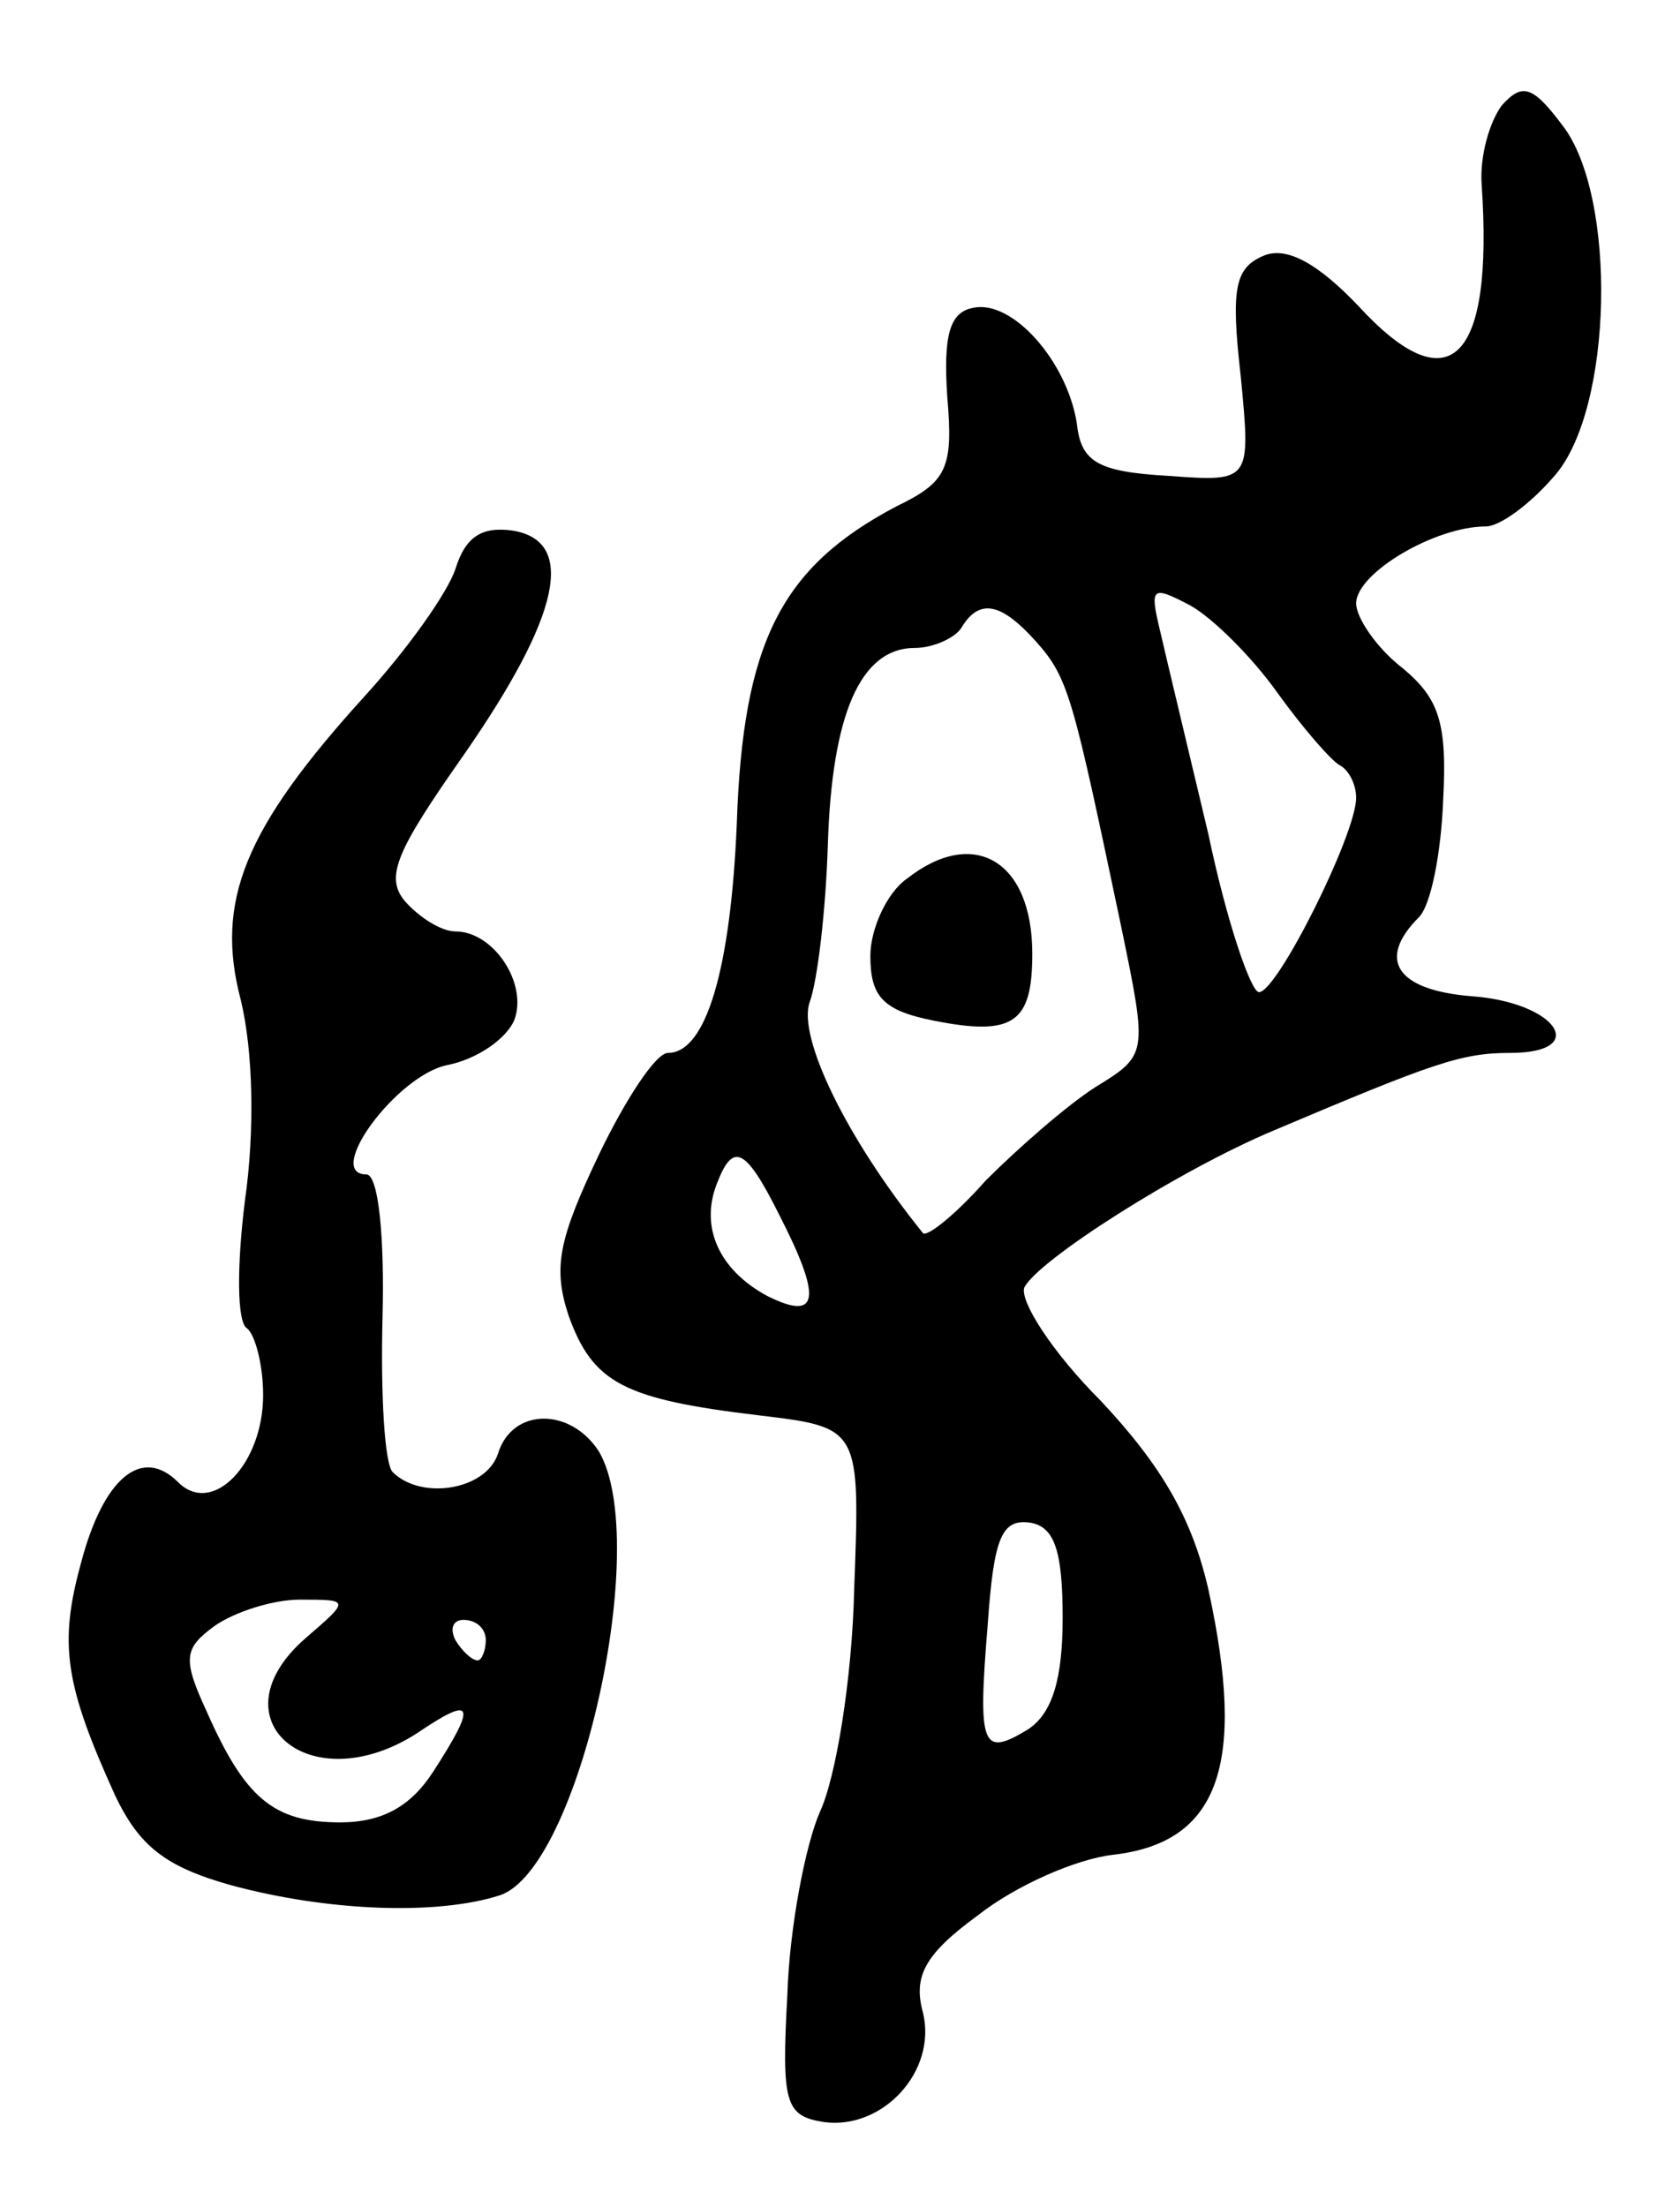 <svg version="1.0" xmlns="http://www.w3.org/2000/svg"
 width="83pt" height="109pt" viewBox="0 0 83 109"
 preserveAspectRatio="xMidYMid meet">
<g transform="translate(0,109) scale(0.1,-0.1)"
fill="#000000" stroke="none">
<path d="M742 1038 c-6 -8 -11 -25 -10 -39 6 -88 -16 -109 -61 -60 -20 21 -35
29 -46 25 -15 -6 -17 -16 -12 -60 5 -52 5 -52 -36 -49 -35 2 -43 7 -45 26 -5
31 -32 61 -51 57 -12 -2 -15 -14 -13 -44 3 -35 0 -42 -25 -54 -57 -30 -76 -67
-79 -157 -3 -71 -15 -113 -34 -113 -6 0 -21 -23 -34 -50 -20 -42 -23 -56 -15
-80 12 -33 27 -41 94 -49 50 -6 50 -6 47 -86 -1 -44 -9 -93 -17 -110 -7 -16
-15 -57 -16 -90 -3 -54 -1 -60 18 -63 29 -4 56 25 49 54 -5 18 1 29 27 48 19
15 49 28 67 30 52 6 66 44 47 131 -8 35 -23 61 -53 93 -24 24 -40 49 -38 56 6
13 76 58 124 78 78 33 92 38 116 38 40 0 23 25 -19 28 -37 3 -47 18 -26 39 6
6 11 32 12 58 2 38 -2 50 -20 65 -13 10 -23 25 -23 32 0 15 39 38 64 38 7 0
22 11 34 25 29 33 31 138 4 173 -15 20 -20 21 -30 10z m-111 -290 c13 -18 27
-34 31 -36 4 -2 8 -9 8 -16 0 -18 -39 -96 -48 -96 -4 0 -16 35 -25 78 -10 42
-21 88 -24 101 -5 21 -4 22 15 12 11 -6 31 -26 43 -43z m-119 25 c16 -18 18
-27 42 -141 13 -63 13 -63 -13 -79 -14 -9 -38 -30 -54 -46 -15 -17 -29 -28
-31 -26 -38 47 -62 97 -56 114 4 11 8 46 9 78 2 64 16 97 43 97 9 0 20 5 23
10 9 15 20 12 37 -7z m-127 -283 c21 -41 20 -53 -6 -40 -24 13 -33 34 -25 55
8 21 14 19 31 -15z m140 -199 c0 -30 -5 -47 -17 -55 -23 -14 -25 -9 -20 52 3
43 7 52 21 50 12 -2 16 -14 16 -47z"/>
<path d="M448 656 c-10 -7 -18 -25 -18 -38 0 -20 6 -27 31 -32 40 -8 49 -1 49
33 0 46 -29 63 -62 37z"/>
<path d="M225 809 c-4 -12 -24 -40 -45 -63 -59 -65 -74 -101 -61 -150 6 -25 7
-64 2 -99 -4 -32 -4 -60 1 -63 4 -3 8 -18 8 -33 0 -34 -25 -60 -42 -43 -18 18
-37 2 -48 -40 -11 -40 -8 -60 17 -115 12 -25 25 -35 57 -44 48 -13 102 -15
133 -5 39 13 75 174 49 219 -14 22 -43 22 -50 -1 -6 -18 -38 -23 -52 -9 -4 4
-6 38 -5 77 1 39 -2 70 -8 70 -21 0 15 49 40 54 15 3 29 13 33 22 7 18 -10 44
-29 44 -7 0 -18 7 -25 15 -10 12 -4 25 29 72 48 69 56 106 24 111 -15 2 -23
-3 -28 -19z m-74 -528 c-46 -40 2 -81 55 -47 28 19 30 15 8 -19 -11 -17 -25
-25 -46 -25 -33 0 -47 12 -66 55 -12 26 -11 31 4 42 10 7 29 13 42 13 25 0 25
0 3 -19z m89 -1 c0 -5 -2 -10 -4 -10 -3 0 -8 5 -11 10 -3 6 -1 10 4 10 6 0 11
-4 11 -10z"/>
</g>
</svg>

